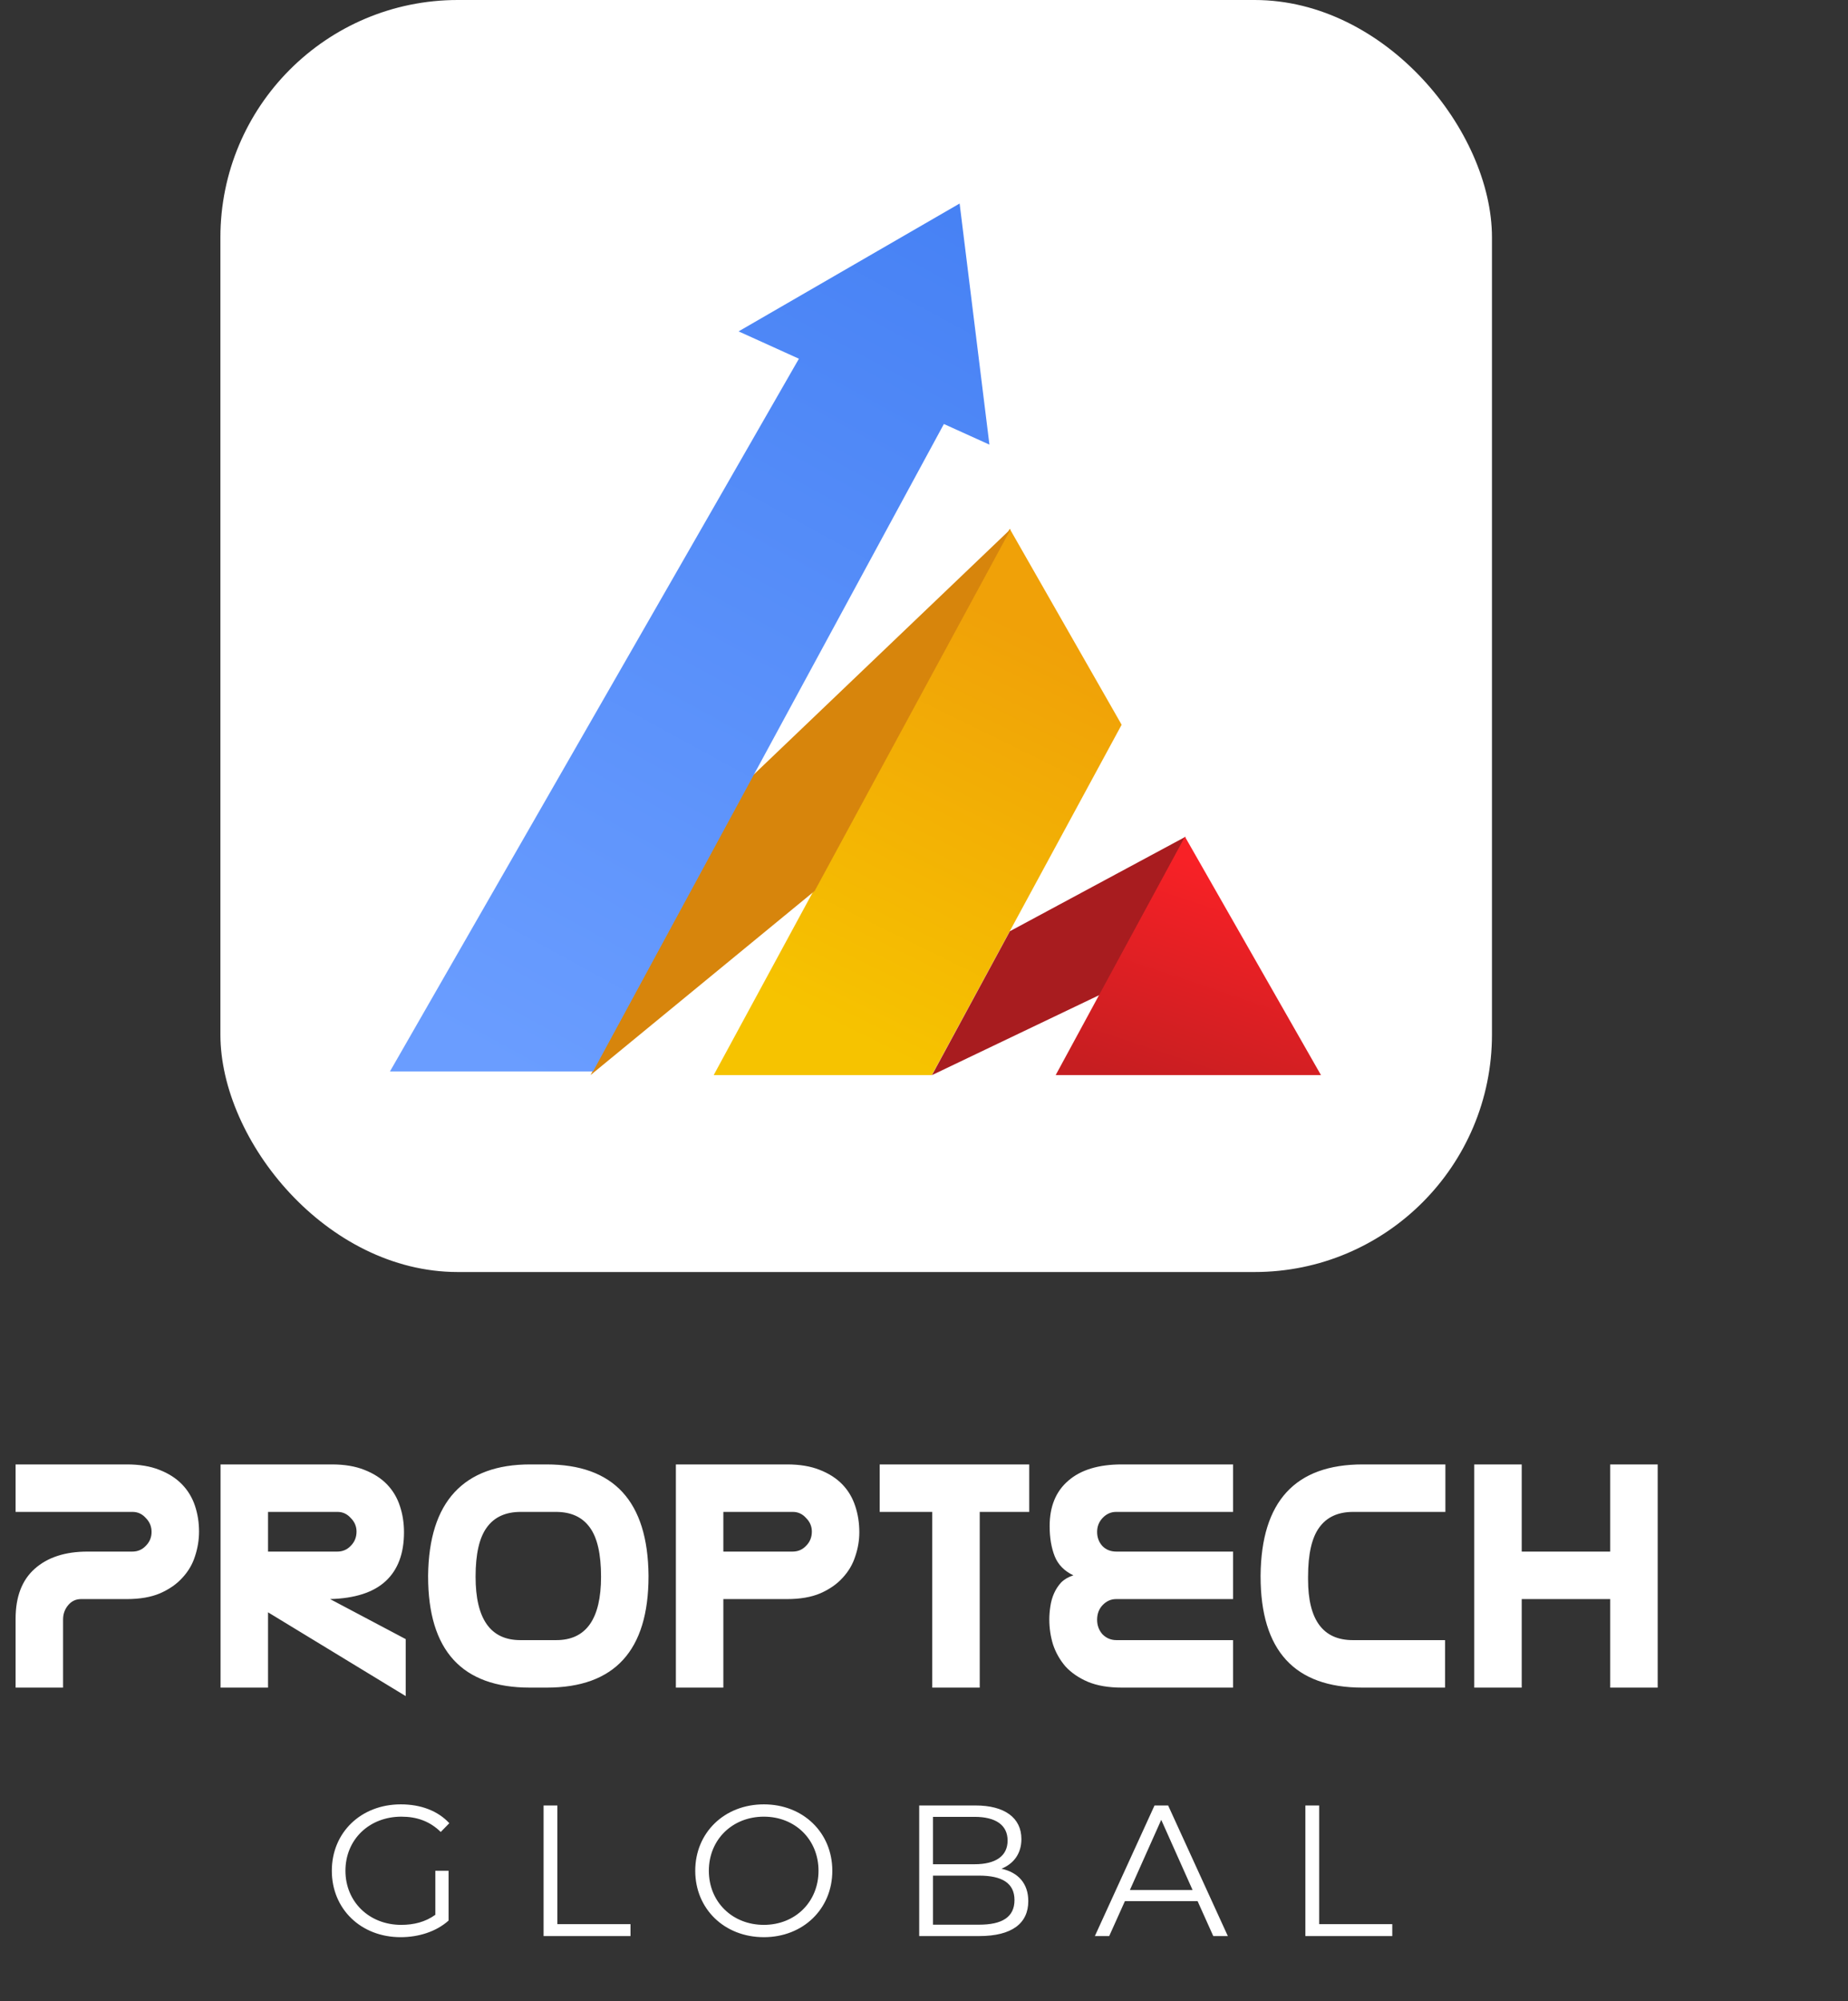 <svg width="109" height="118" viewBox="0 0 109 118" fill="none" xmlns="http://www.w3.org/2000/svg">
<rect x="0" y="0" width="109" height="118" fill="#333333" stroke="none"/>
<rect x="13" width="75" height="75" rx="14" fill="white"/>
<g clip-path="url(#clip0_1042_888)">
<path d="M54.961 63.389L66.157 42.732L59.556 31.177L42.096 63.389H54.961Z" fill="url(#paint0_linear_1042_888)"/>
<path d="M59.626 31.177L44.412 45.713L34.831 63.389L48.053 52.529L59.626 31.177Z" fill="#D7850C"/>
<path d="M69.931 49.333L59.566 54.906L54.971 63.39L64.883 58.651L69.931 49.333Z" fill="#A81C1F"/>
<path d="M62.267 63.389H77.914L69.891 49.332L62.267 63.389Z" fill="url(#paint1_linear_1042_888)"/>
<path d="M58.359 26.216L55.673 25L34.979 63.174H23L47.122 21.151L43.564 19.539L56.601 12L58.359 26.216Z" fill="url(#paint2_linear_1042_888)"/>
</g>
<path d="M0.92 95.444C0.92 94.151 1.293 93.171 2.04 92.504C2.8 91.824 3.84 91.484 5.16 91.484H7.8C8.12 91.484 8.387 91.371 8.6 91.144C8.827 90.917 8.94 90.644 8.94 90.324C8.94 90.004 8.827 89.731 8.6 89.504C8.387 89.264 8.127 89.144 7.82 89.144H0.92V86.344H7.48C8.227 86.344 8.867 86.451 9.4 86.664C9.947 86.877 10.393 87.164 10.74 87.524C11.087 87.884 11.34 88.304 11.5 88.784C11.66 89.264 11.74 89.771 11.74 90.304C11.74 90.797 11.66 91.284 11.5 91.764C11.353 92.231 11.107 92.651 10.76 93.024C10.427 93.397 9.987 93.704 9.44 93.944C8.907 94.171 8.253 94.284 7.48 94.284H4.78C4.473 94.284 4.22 94.404 4.02 94.644C3.82 94.884 3.72 95.164 3.72 95.484V99.504H0.92V95.444ZM15.809 89.144V91.484H19.889C20.209 91.484 20.476 91.371 20.689 91.144C20.916 90.917 21.029 90.637 21.029 90.304C21.029 89.997 20.916 89.731 20.689 89.504C20.476 89.264 20.216 89.144 19.909 89.144H15.809ZM19.569 86.344C20.316 86.344 20.956 86.451 21.489 86.664C22.036 86.877 22.483 87.164 22.829 87.524C23.176 87.884 23.429 88.311 23.589 88.804C23.749 89.284 23.829 89.797 23.829 90.344C23.829 91.597 23.469 92.557 22.749 93.224C22.029 93.891 20.936 94.244 19.469 94.284L23.929 96.644V100.004L15.809 95.064V99.504H13.009V86.344H19.569ZM30.711 89.144C29.818 89.144 29.151 89.451 28.711 90.064C28.271 90.664 28.051 91.631 28.051 92.964C28.051 95.457 28.931 96.704 30.691 96.704H32.811C34.571 96.704 35.451 95.457 35.451 92.964C35.451 91.631 35.231 90.664 34.791 90.064C34.351 89.451 33.685 89.144 32.791 89.144H30.711ZM32.231 86.344C36.205 86.344 38.211 88.524 38.251 92.884V92.944C38.251 97.317 36.251 99.504 32.251 99.504H31.251C27.251 99.504 25.251 97.317 25.251 92.944V92.884C25.278 90.711 25.798 89.077 26.811 87.984C27.825 86.891 29.311 86.344 31.271 86.344H32.231ZM42.665 89.144V91.484H46.745C47.065 91.484 47.331 91.371 47.545 91.144C47.772 90.917 47.885 90.637 47.885 90.304C47.885 89.997 47.772 89.731 47.545 89.504C47.331 89.264 47.072 89.144 46.765 89.144H42.665ZM46.425 86.344C47.172 86.344 47.812 86.451 48.345 86.664C48.892 86.877 49.338 87.164 49.685 87.524C50.032 87.884 50.285 88.311 50.445 88.804C50.605 89.284 50.685 89.797 50.685 90.344C50.685 90.824 50.605 91.297 50.445 91.764C50.298 92.231 50.051 92.651 49.705 93.024C49.371 93.397 48.931 93.704 48.385 93.944C47.852 94.171 47.198 94.284 46.425 94.284H42.665V99.504H39.865V86.344H46.425ZM57.787 89.144V99.504H54.987V89.144H51.887V86.344H60.707V89.144H57.787ZM72.731 89.144H65.831C65.524 89.144 65.258 89.264 65.031 89.504C64.818 89.731 64.711 90.004 64.711 90.324C64.711 90.644 64.811 90.917 65.011 91.144C65.224 91.371 65.504 91.484 65.851 91.484H72.731V94.284H65.831C65.524 94.284 65.258 94.404 65.031 94.644C64.818 94.871 64.711 95.157 64.711 95.504C64.711 95.837 64.818 96.124 65.031 96.364C65.258 96.591 65.531 96.704 65.851 96.704H72.731V99.504H66.171C65.384 99.504 64.718 99.391 64.171 99.164C63.638 98.937 63.198 98.637 62.851 98.264C62.518 97.877 62.271 97.444 62.111 96.964C61.964 96.484 61.891 95.991 61.891 95.484C61.891 95.244 61.911 94.991 61.951 94.724C61.991 94.444 62.064 94.184 62.171 93.944C62.278 93.704 62.418 93.491 62.591 93.304C62.778 93.117 63.018 92.977 63.311 92.884C62.778 92.631 62.411 92.257 62.211 91.764C62.011 91.257 61.911 90.664 61.911 89.984C61.911 88.824 62.278 87.931 63.011 87.304C63.744 86.664 64.798 86.344 66.171 86.344H72.731V89.144ZM85.233 99.504H80.353C76.353 99.504 74.353 97.317 74.353 92.944V92.884C74.393 88.524 76.4 86.344 80.373 86.344H85.253V89.144H79.813C78.919 89.144 78.253 89.451 77.813 90.064C77.373 90.664 77.153 91.631 77.153 92.964V93.124C77.153 95.511 78.033 96.704 79.793 96.704H85.233V99.504ZM94.975 99.504V94.284H89.755V99.504H86.955V86.344H89.755V91.484H94.975V86.344H97.775V99.504H94.975Z" fill="white"/>
<path d="M25.677 112.899C25.083 113.328 24.401 113.493 23.664 113.493C21.772 113.493 20.375 112.129 20.375 110.303C20.375 108.466 21.772 107.113 23.675 107.113C24.577 107.113 25.347 107.377 25.996 108.015L26.502 107.498C25.82 106.761 24.808 106.387 23.642 106.387C21.288 106.387 19.572 108.048 19.572 110.303C19.572 112.558 21.288 114.219 23.631 114.219C24.698 114.219 25.732 113.889 26.458 113.24V110.303H25.677V112.899ZM32.062 114.153H37.188V113.449H32.876V106.453H32.062V114.153ZM45.055 114.219C47.365 114.219 49.092 112.558 49.092 110.303C49.092 108.048 47.365 106.387 45.055 106.387C42.723 106.387 41.007 108.059 41.007 110.303C41.007 112.547 42.723 114.219 45.055 114.219ZM45.055 113.493C43.196 113.493 41.81 112.14 41.81 110.303C41.81 108.466 43.196 107.113 45.055 107.113C46.903 107.113 48.278 108.466 48.278 110.303C48.278 112.14 46.903 113.493 45.055 113.493ZM59.068 110.182C59.772 109.896 60.245 109.313 60.245 108.433C60.245 107.179 59.255 106.453 57.538 106.453H54.217V114.153H57.758C59.684 114.153 60.651 113.405 60.651 112.096C60.651 111.051 60.057 110.402 59.068 110.182ZM57.483 107.124C58.715 107.124 59.431 107.597 59.431 108.521C59.431 109.445 58.715 109.918 57.483 109.918H55.031V107.124H57.483ZM57.748 113.482H55.031V110.589H57.748C59.1 110.589 59.837 111.029 59.837 112.03C59.837 113.042 59.1 113.482 57.748 113.482ZM71.562 114.153H72.421L68.9 106.453H68.097L64.578 114.153H65.424L66.349 112.096H70.638L71.562 114.153ZM66.645 111.436L68.493 107.3L70.341 111.436H66.645ZM76.994 114.153H82.12V113.449H77.808V106.453H76.994V114.153Z" fill="white"/>
<defs>
<linearGradient id="paint0_linear_1042_888" x1="50.463" y1="61.205" x2="61.899" y2="37.803" gradientUnits="userSpaceOnUse">
<stop stop-color="#F6C300"/>
<stop offset="1" stop-color="#F0A108"/>
</linearGradient>
<linearGradient id="paint1_linear_1042_888" x1="67.559" y1="64.103" x2="71.87" y2="51.278" gradientUnits="userSpaceOnUse">
<stop stop-color="#C61E21"/>
<stop offset="1" stop-color="#F82126"/>
</linearGradient>
<linearGradient id="paint2_linear_1042_888" x1="30.78" y1="63.389" x2="58.754" y2="12.213" gradientUnits="userSpaceOnUse">
<stop stop-color="#6A9DFF"/>
<stop offset="1" stop-color="#4681F4"/>
</linearGradient>
<clipPath id="clip0_1042_888">
<rect width="55.168" height="51.389" fill="white" transform="translate(23 12)"/>
</clipPath>
</defs>
</svg>
